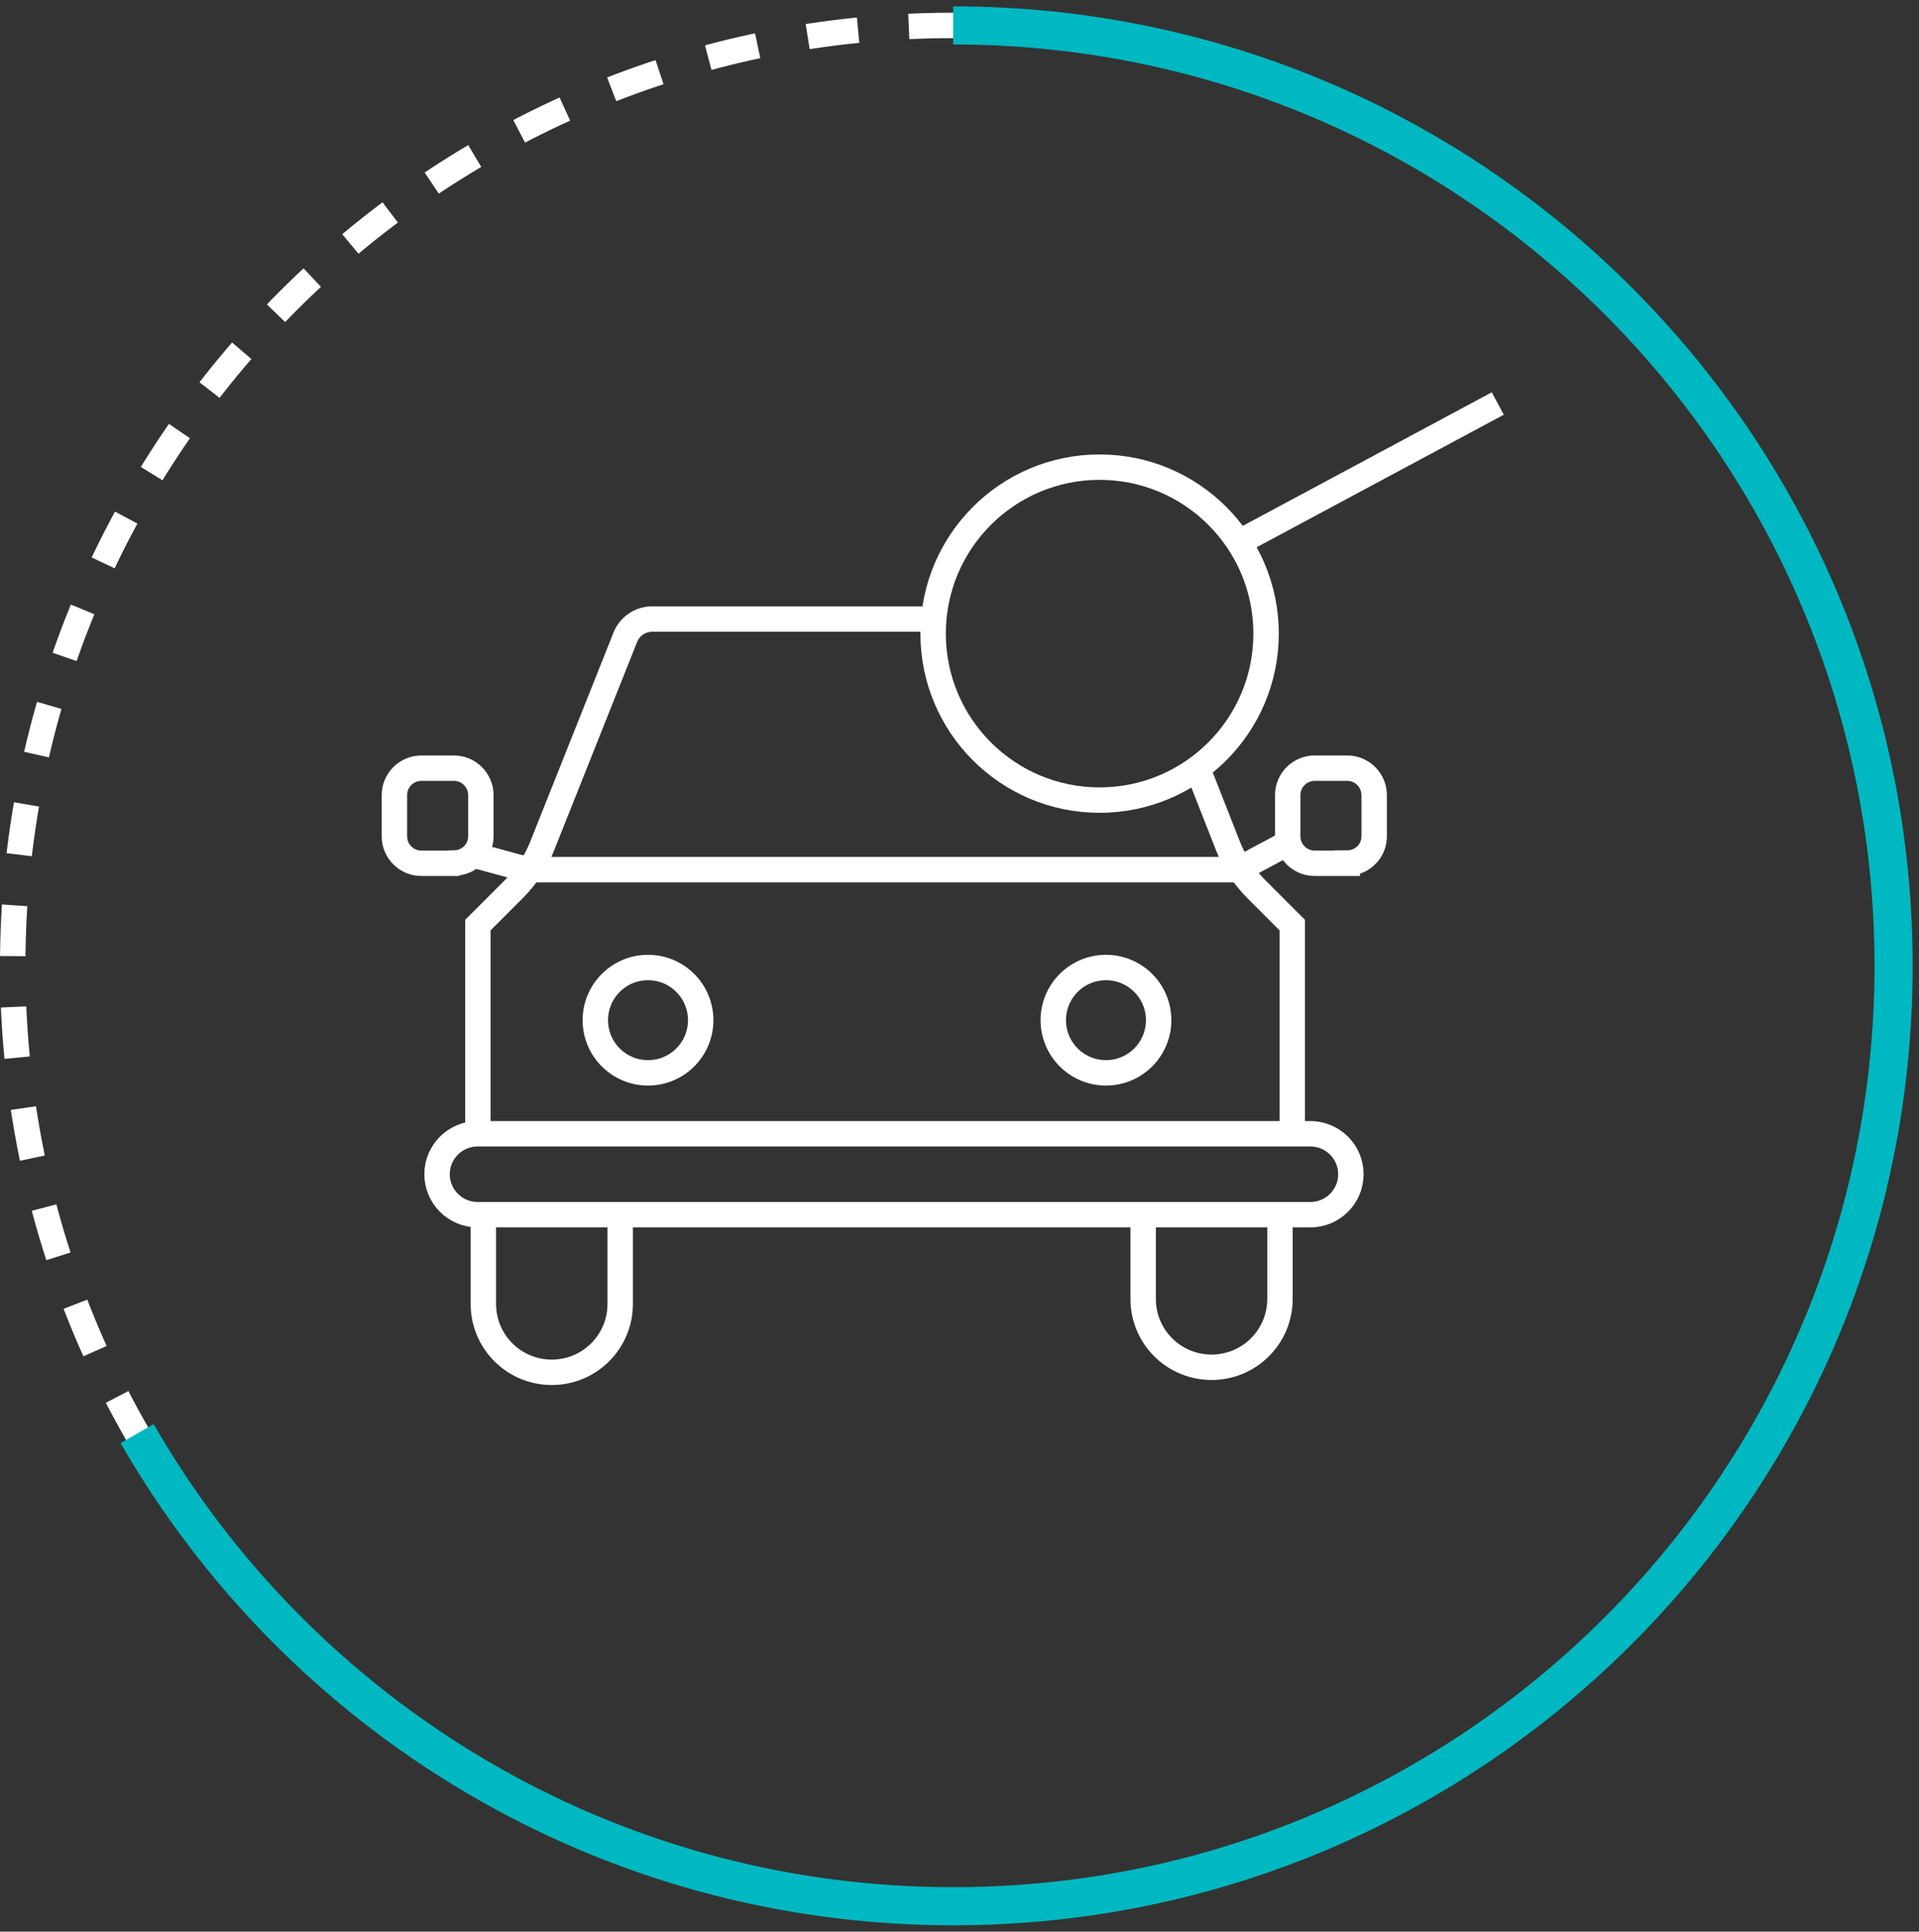 <svg width="151" height="152" viewBox="0 0 151 152" fill="none" xmlns="http://www.w3.org/2000/svg">
<rect x="0" y="0" width="151" height="152" fill="#333333" stroke="none"/>
<g clip-path="url(#clip0_74_135)">
<path d="M103.103 89.214H37.585C35.821 89.214 34.391 90.64 34.391 92.399C34.391 94.158 35.821 95.584 37.585 95.584H103.103C104.867 95.584 106.297 94.158 106.297 92.399C106.297 90.64 104.867 89.214 103.103 89.214Z" stroke="white" stroke-width="2" stroke-miterlimit="10"/>
<path d="M48.801 95.478V102.602C48.801 105.581 46.397 107.985 43.418 107.985C40.439 107.985 38.034 105.581 38.034 102.602V95.478" stroke="white" stroke-width="2" stroke-miterlimit="10"/>
<path d="M100.717 95.082V102.206C100.717 105.185 98.313 107.589 95.334 107.589C92.355 107.589 89.95 105.185 89.95 102.206V95.082" stroke="white" stroke-width="2" stroke-miterlimit="10"/>
<path d="M73.476 48.711H51.332C50.38 48.711 49.537 49.285 49.196 50.164L42.664 66.567C42.162 67.841 41.39 69.007 40.421 69.976L37.603 72.793V89.213" stroke="white" stroke-width="2" stroke-miterlimit="10"/>
<path d="M101.685 89.214V72.794L98.868 69.977C97.899 69.008 97.127 67.841 96.625 66.567L94.292 60.627" stroke="white" stroke-width="2" stroke-miterlimit="10"/>
<path d="M37.262 67.284L41.497 68.432H97.432L101.38 66.314" stroke="white" stroke-width="2" stroke-miterlimit="10"/>
<path d="M50.99 84.422C53.279 84.422 55.135 82.567 55.135 80.277C55.135 77.988 53.279 76.132 50.99 76.132C48.701 76.132 46.845 77.988 46.845 80.277C46.845 82.567 48.701 84.422 50.99 84.422Z" stroke="white" stroke-width="2" stroke-miterlimit="10"/>
<path d="M87.024 84.422C89.314 84.422 91.17 82.567 91.17 80.277C91.17 77.988 89.314 76.132 87.024 76.132C84.735 76.132 82.879 77.988 82.879 80.277C82.879 82.567 84.735 84.422 87.024 84.422Z" stroke="white" stroke-width="2" stroke-miterlimit="10"/>
<path d="M35.701 67.931H33.153C31.986 67.931 31.035 66.98 31.035 65.813V62.565C31.035 61.399 31.986 60.448 33.153 60.448H35.719C36.885 60.448 37.836 61.399 37.836 62.565V65.813C37.836 66.37 37.621 66.872 37.28 67.231C36.903 67.644 36.347 67.913 35.719 67.913L35.701 67.931Z" stroke="white" stroke-width="2" stroke-miterlimit="10"/>
<path d="M106.011 67.931H103.445C102.278 67.931 101.327 66.98 101.327 65.813V62.565C101.327 61.399 102.278 60.448 103.445 60.448H106.011C107.177 60.448 108.128 61.399 108.128 62.565V65.813C108.128 66.37 107.913 66.872 107.572 67.231C107.195 67.644 106.639 67.913 106.011 67.913V67.931Z" stroke="white" stroke-width="2" stroke-miterlimit="10"/>
<path d="M86.524 62.959C93.759 62.959 99.624 57.094 99.624 49.859C99.624 42.624 93.759 36.759 86.524 36.759C79.289 36.759 73.424 42.624 73.424 49.859C73.424 57.094 79.289 62.959 86.524 62.959Z" stroke="white" stroke-width="2" stroke-miterlimit="10"/>
<path d="M97.883 42.465L117.856 31.752" stroke="white" stroke-width="2" stroke-miterlimit="10"/>
<path d="M75 150C115.869 150 149 116.869 149 76C149 35.131 115.869 2 75 2C34.131 2 1 35.131 1 76C1 116.869 34.131 150 75 150Z" stroke="white" stroke-width="2" stroke-miterlimit="10" stroke-dasharray="4 4"/>
<path d="M75 2C115.872 2 149 35.127 149 76C149 116.872 115.872 150 75 150C47.534 150 23.556 135.031 10.79 112.809" stroke="#00B8C1" stroke-width="3" stroke-miterlimit="10"/>
</g>
<defs>
<clipPath id="clip0_74_135">
<rect width="151" height="152" fill="white"/>
</clipPath>
</defs>
</svg>
